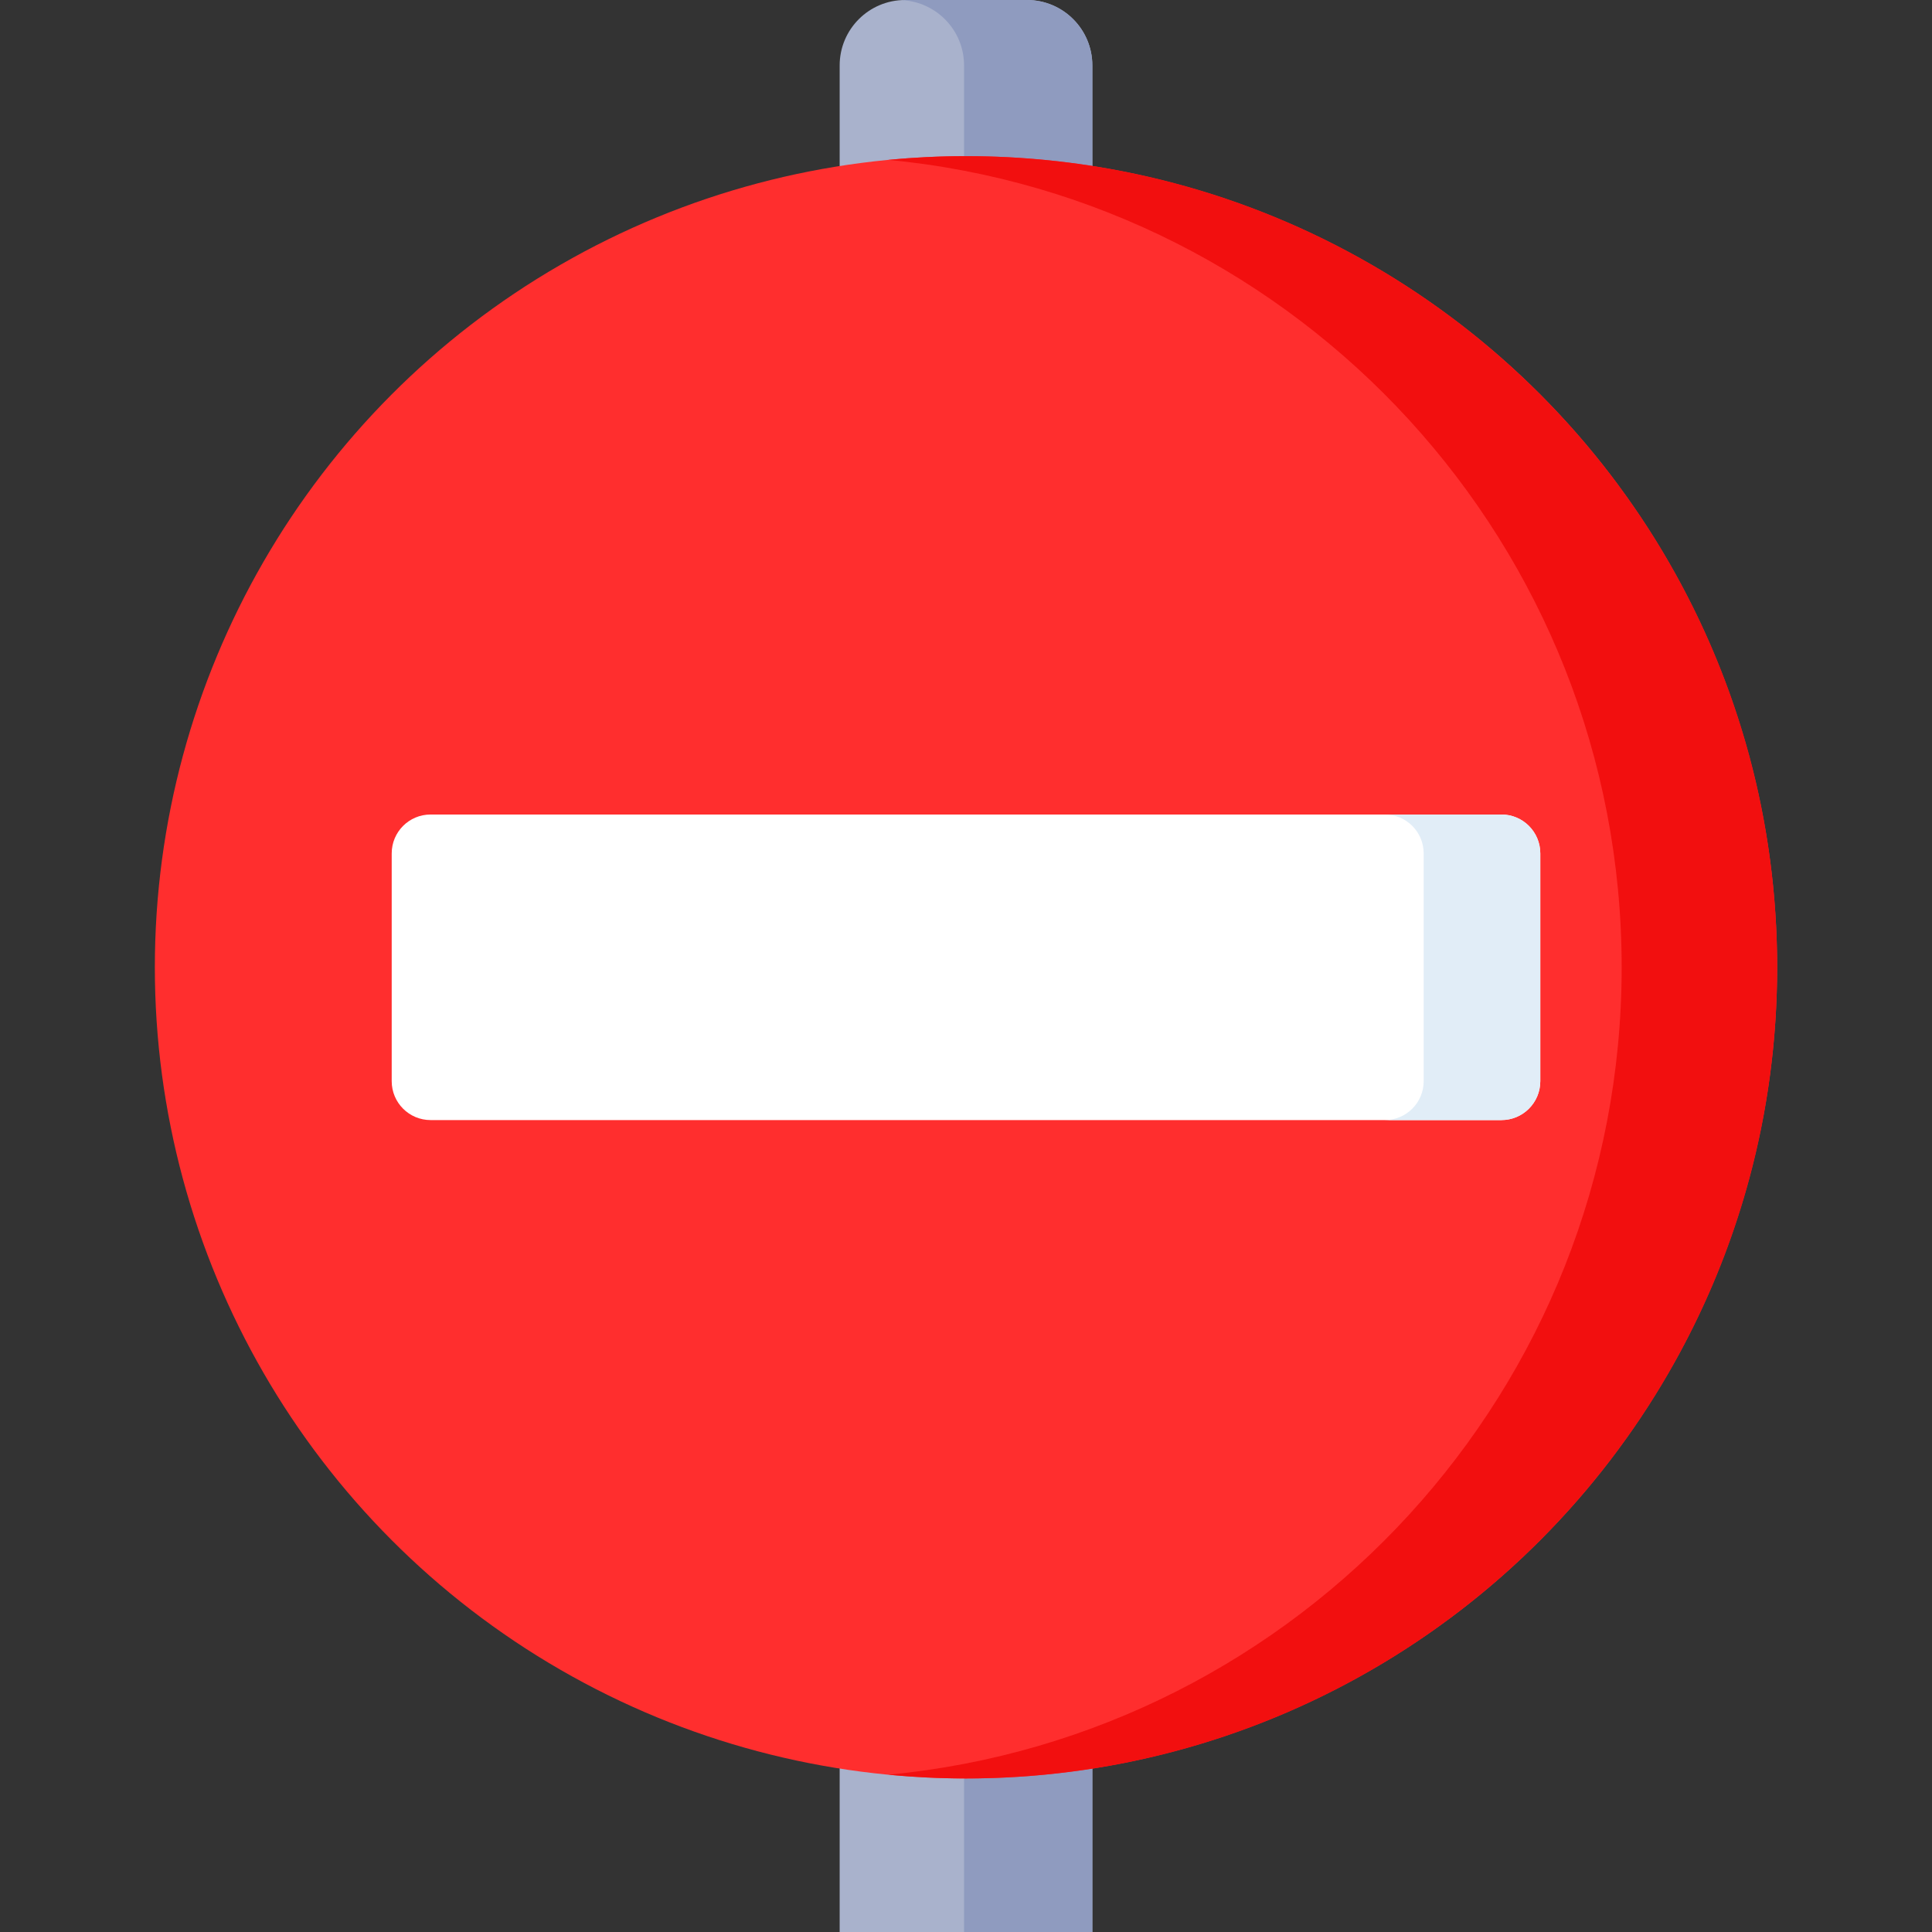 <svg id="Layer_1" enable-background="new 0 0 497 497" height="512" viewBox="0 0 497 497" width="512" xmlns="http://www.w3.org/2000/svg"><rect x="0" y="0" width="497" height="497" fill="#333333" stroke="none"/><g><g><path d="m216 497v-480.171c0-9.294 7.535-16.829 16.829-16.829h31.347c9.292 0 16.824 7.532 16.824 16.824v480.176z" fill="#a9b2cc"/><path d="m264.176 0h-31.347c-.279 0-.551.028-.826.042 8.905.434 15.997 7.77 15.997 16.782v480.176h33v-480.176c0-9.292-7.532-16.824-16.824-16.824z" fill="#8f9bbf"/><circle cx="248.5" cy="248.833" fill="#ff2e2e" r="208.667"/><path d="m248.5 40.167c-6.747 0-13.417.333-20 .959 105.859 10.068 188.667 99.212 188.667 207.708s-82.807 197.64-188.667 207.708c6.583.626 13.253.959 20 .959 115.243 0 208.667-93.423 208.667-208.667s-93.424-208.667-208.667-208.667z" fill="#f20f0f"/></g><path d="m386.235 288.136h-275.47c-5.523 0-10-4.477-10-10v-58.606c0-5.523 4.477-10 10-10h275.469c5.523 0 10 4.477 10 10v58.606c.001 5.523-4.476 10-9.999 10z" fill="#fff"/><path d="m386.235 209.53h-30c5.523 0 10 4.477 10 10v58.606c0 5.523-4.477 10-10 10h30c5.523 0 10-4.477 10-10v-58.606c0-5.523-4.477-10-10-10z" fill="#e1edf7"/></g></svg>